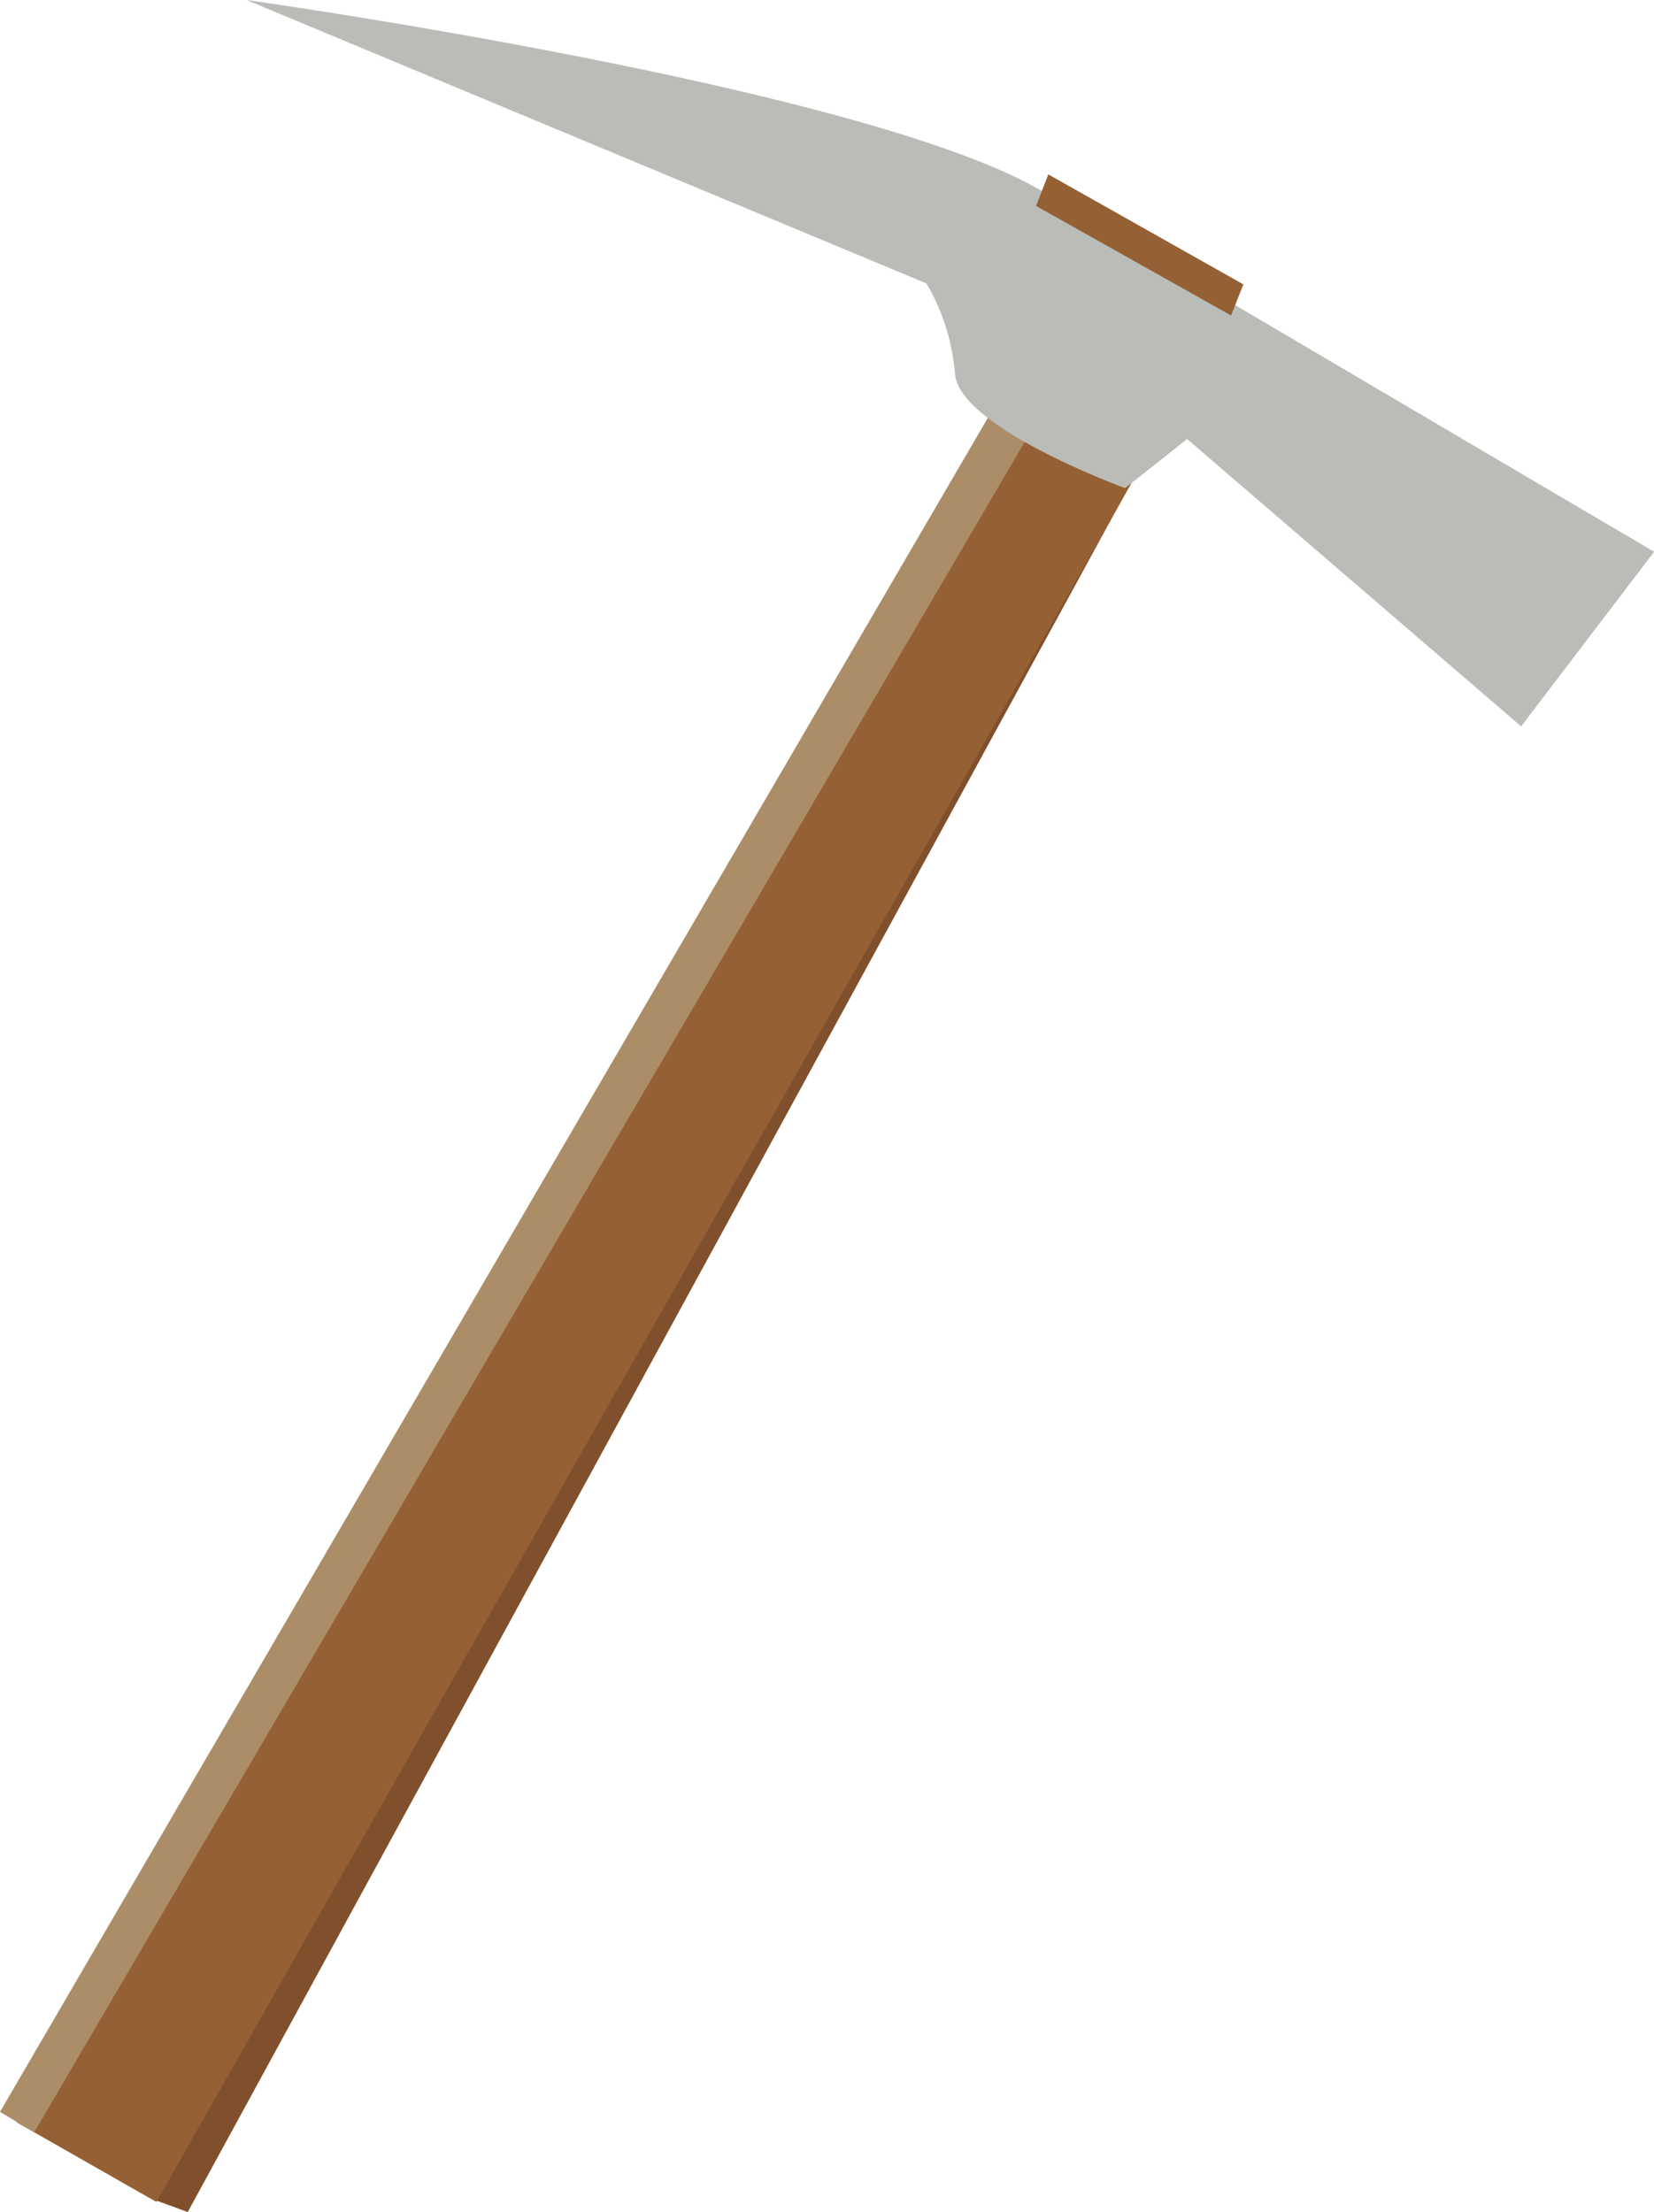<svg id="Calque_1" data-name="Calque 1" xmlns="http://www.w3.org/2000/svg" viewBox="0 0 150.49 201.3"><defs><style>.cls-1{fill:#80502c;}.cls-2{fill:#956034;}.cls-3{fill:#ab8d67;}.cls-4{fill:#b9bcb7;}</style></defs><title>Pioche métal</title><g id="Pioche"><polygon class="cls-1" points="104.58 40.88 17.08 201.3 14.19 200.24 104.58 40.88"/><polygon class="cls-2" points="14.23 200.38 1.53 193.14 94.13 35.09 104.62 41.02 14.23 200.38"/><polygon class="cls-3" points="95.7 36.01 92.77 33.07 0 192.18 3.11 194.05 95.7 36.01"/><path class="cls-4" d="M757.39,333.67l-12.1,15.89L714.9,323.41l-5.64,4.47s-15.07-5.49-15.48-10.39a19.28,19.28,0,0,0-2.6-8.24l-61.86-25.79s56.35,7.9,72.43,17.42S757.39,333.67,757.39,333.67Z" transform="translate(-606.89 -283.46)"/><polygon class="cls-2" points="113.13 25.88 112.01 28.71 94.27 18.74 95.38 15.87 113.13 25.88"/></g></svg>